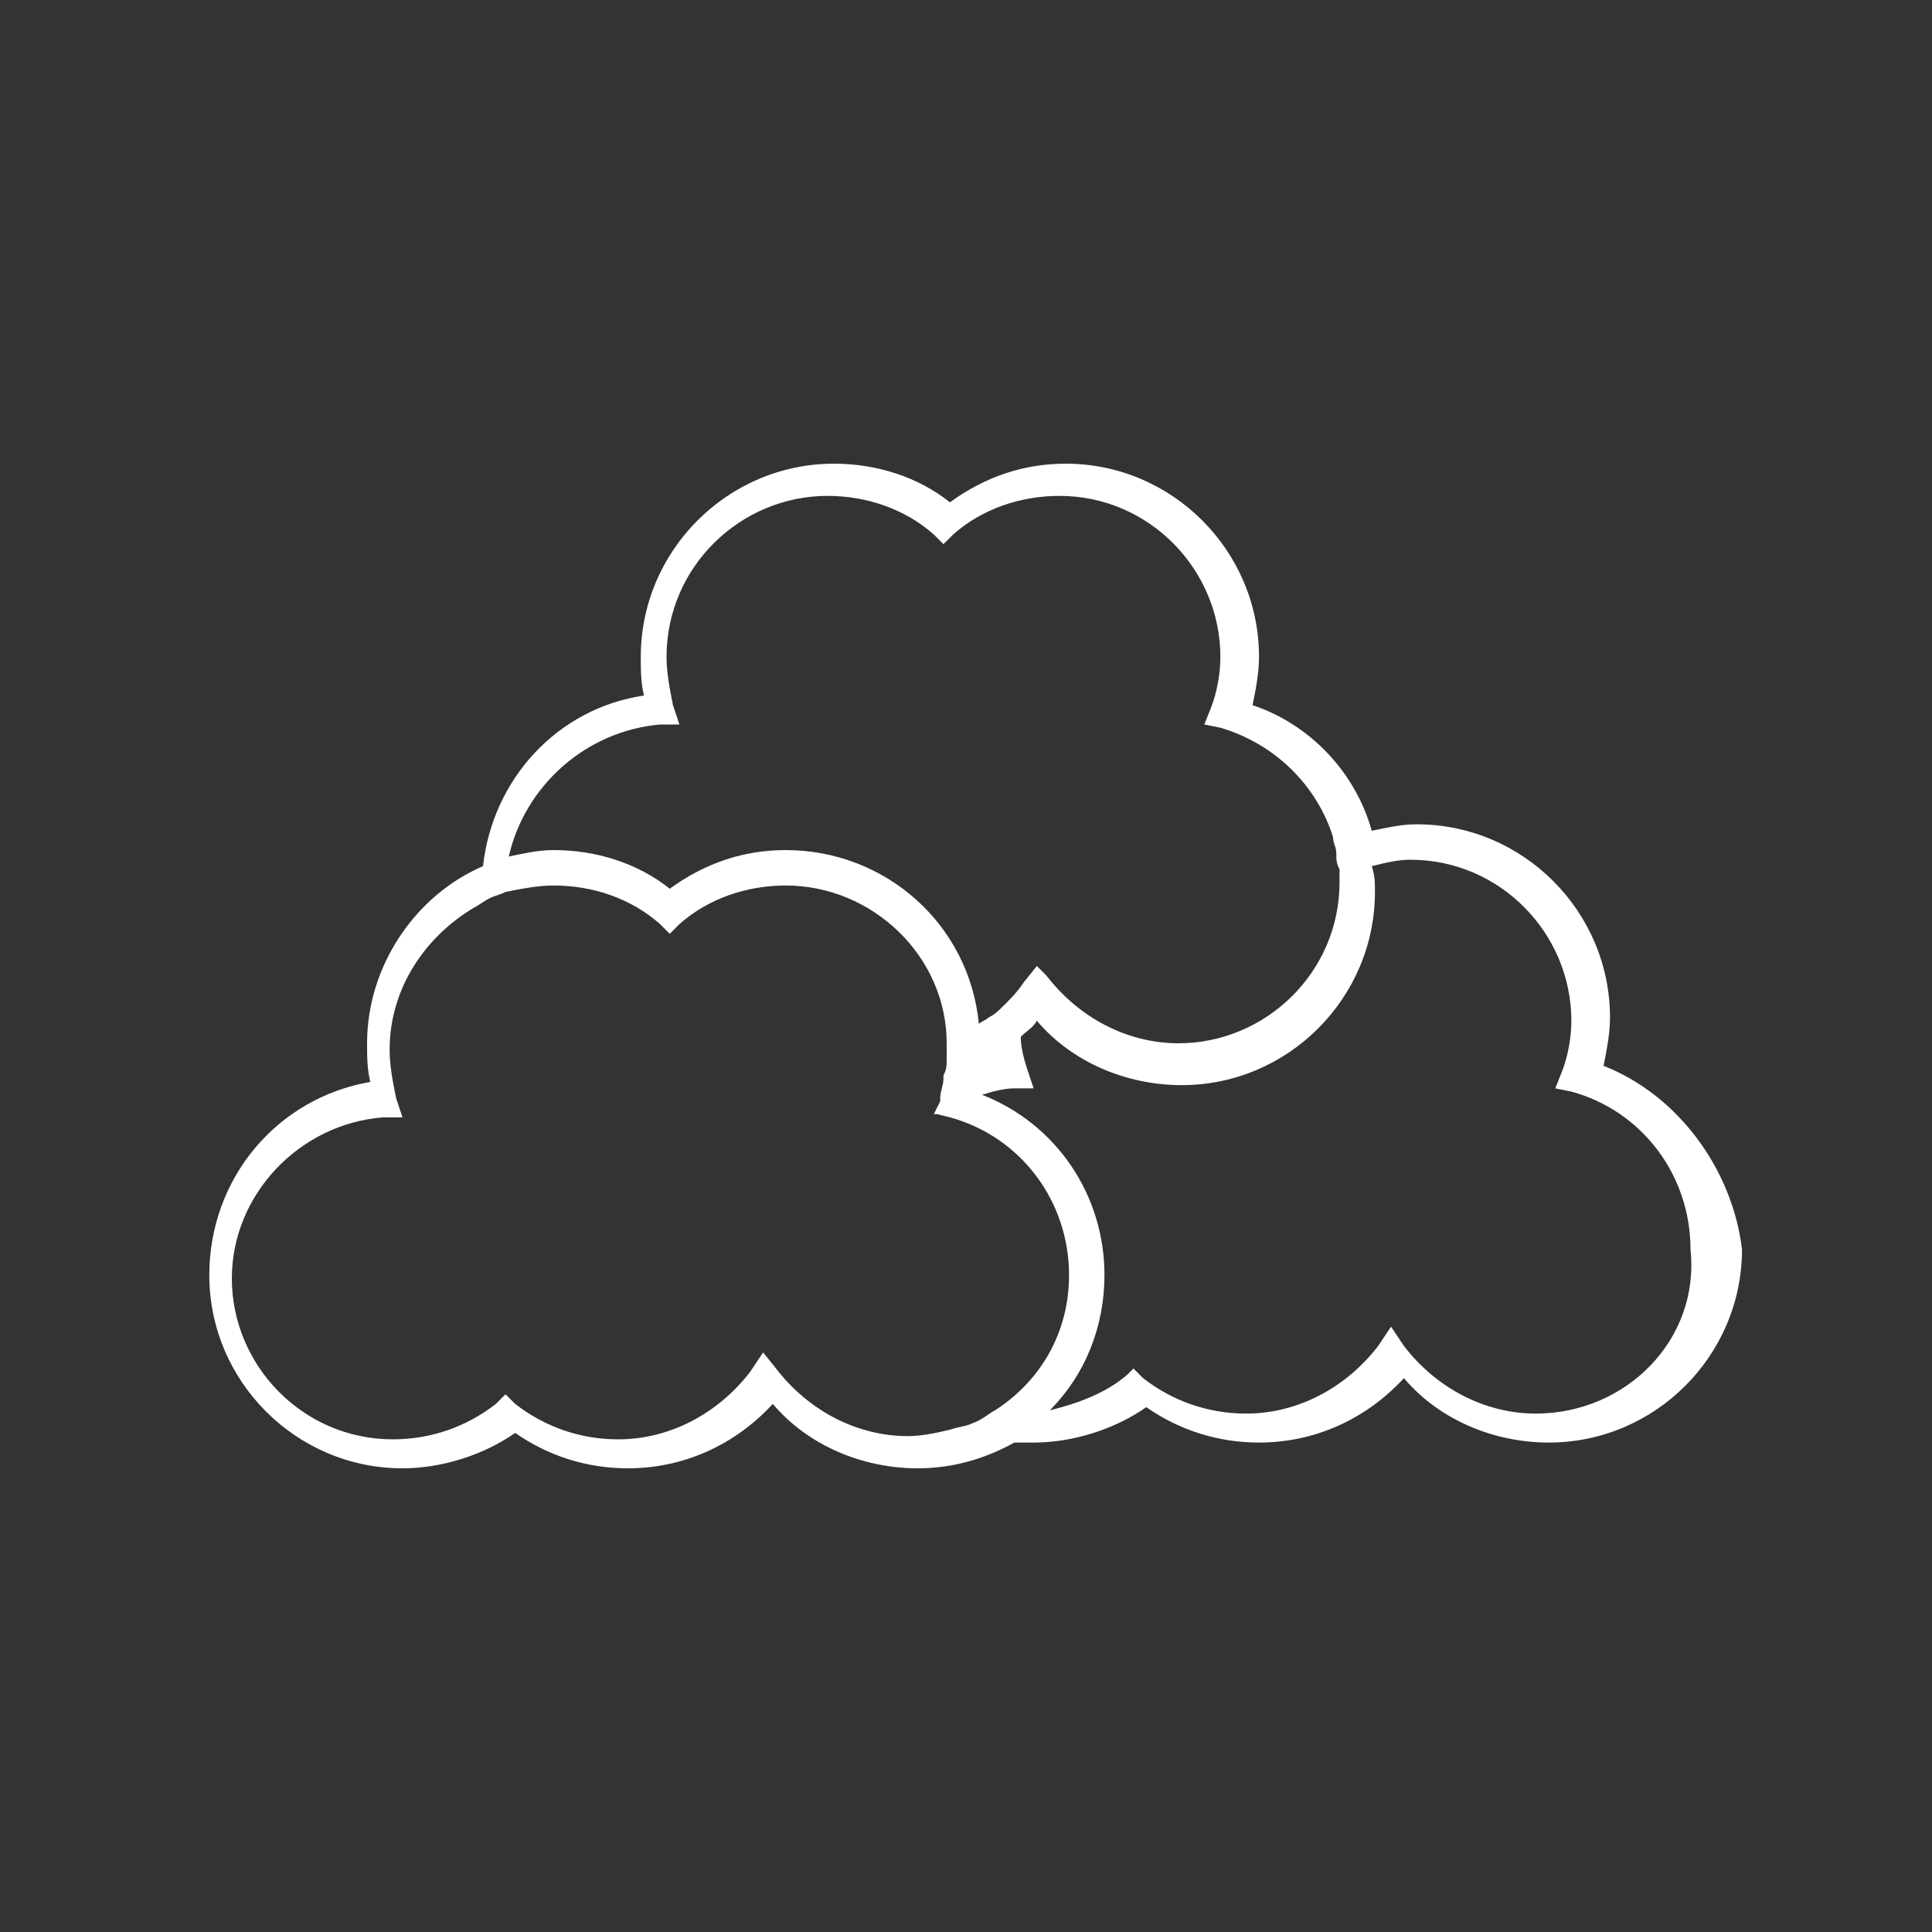 <?xml version="1.0" encoding="utf-8"?>
<!-- Generator: Adobe Illustrator 19.1.1, SVG Export Plug-In . SVG Version: 6.00 Build 0)  -->
<svg version="1.1" id="Calque_1" xmlns="http://www.w3.org/2000/svg" xmlns:xlink="http://www.w3.org/1999/xlink" x="0px" y="0px"
	 viewBox="0 0 60 60" style="enable-background:new 0 0 60 60;" xml:space="preserve">
<rect x="0" y="0" width="60" height="60" fill="#333333" stroke="none"/>
<style type="text/css">
	.st0{fill:none;}
	.st1{fill:#FFFFFF;}
</style>
<rect class="st0" width="60" height="60"/>
<path class="st1" d="M49.8,33.1c0.1-0.5,0.2-1,0.2-1.5c0-3.3-2.7-6-6-6c-0.5,0-0.9,0.1-1.4,0.2c-0.5-1.8-1.9-3.3-3.7-3.9
	c0.1-0.5,0.2-1,0.2-1.5c0-3.3-2.7-6-6-6c-1.3,0-2.5,0.4-3.6,1.2c-1-0.8-2.3-1.2-3.6-1.2c-3.3,0-6,2.7-6,6c0,0.4,0,0.8,0.1,1.2
	c-2.7,0.4-4.7,2.6-5,5.3c-2.1,0.9-3.6,3.1-3.6,5.5c0,0.4,0,0.8,0.1,1.2c-2.9,0.5-5,3-5,6c0,3.3,2.7,6,6,6c1.2,0,2.5-0.4,3.5-1.1
	c1,0.7,2.2,1.1,3.5,1.1c1.7,0,3.3-0.7,4.5-2c1.1,1.3,2.8,2,4.5,2c1.1,0,2.1-0.3,3-0.8c0.2,0,0.4,0,0.6,0c1.2,0,2.5-0.4,3.5-1.1
	c1,0.7,2.2,1.1,3.5,1.1c1.7,0,3.3-0.7,4.5-2c1.1,1.3,2.8,2,4.5,2c3.3,0,6-2.7,6-6C53.8,36.3,52.1,34,49.8,33.1z M47.7,43.9
	c-1.6,0-3.1-0.8-4.1-2.1l-0.4-0.6l-0.4,0.6c-1,1.3-2.5,2.1-4.1,2.1c-1.2,0-2.3-0.4-3.2-1.1l-0.3-0.3L35,42.7
	c-0.7,0.6-1.6,0.9-2.4,1.1c1.1-1.1,1.7-2.6,1.7-4.2c0-2.5-1.5-4.7-3.8-5.6c0.3-0.1,0.7-0.2,1-0.2h0.6l-0.2-0.6
	c-0.1-0.3-0.2-0.7-0.2-1c0.2-0.2,0.4-0.3,0.5-0.5c1.1,1.3,2.8,2,4.5,2c3.3,0,6-2.7,6-6c0-0.3,0-0.5-0.1-0.8c0.4-0.1,0.8-0.2,1.2-0.2
	c2.8,0,5,2.3,5,5c0,0.5-0.1,1.1-0.3,1.6l-0.2,0.5l0.5,0.1c2.2,0.6,3.7,2.6,3.7,4.9C52.8,41.6,50.5,43.9,47.7,43.9z M29.5,44.4
	c-0.4,0.1-0.9,0.2-1.3,0.2c-1.6,0-3.1-0.8-4.1-2.1L23.7,42l-0.4,0.6c-1,1.3-2.5,2.1-4.1,2.1c-1.2,0-2.3-0.4-3.2-1.1l-0.3-0.3
	l-0.3,0.3c-0.9,0.7-2,1.1-3.2,1.1c-2.8,0-5-2.3-5-5c0-2.6,2.1-4.8,4.7-5h0.6l-0.2-0.6c-0.1-0.5-0.2-1-0.2-1.5c0-1.9,1.1-3.5,2.6-4.4
	c0.2-0.1,0.3-0.2,0.5-0.3c0.2-0.1,0.3-0.1,0.5-0.2c0.5-0.1,1-0.2,1.5-0.2c1.2,0,2.4,0.4,3.3,1.2l0.3,0.3l0.3-0.3
	c0.9-0.8,2.1-1.2,3.3-1.2c2.7,0,5,2.2,5,4.9v0.1c0,0.1,0,0.3,0,0.4c0,0.2,0,0.3-0.1,0.5c0,0,0,0,0,0.1c0,0.2-0.1,0.4-0.1,0.6v0.1
	L29,34.6h0.1l0.4,0.1c2.2,0.6,3.7,2.6,3.7,4.9c0,1.8-0.9,3.3-2.3,4.2c-0.2,0.1-0.4,0.3-0.7,0.4C30,44.3,29.8,44.3,29.5,44.4z
	 M20.5,22.5h0.6l-0.2-0.6c-0.1-0.5-0.2-1-0.2-1.5c0-2.8,2.3-5,5-5c1.2,0,2.4,0.4,3.3,1.2l0.3,0.3l0.3-0.3c0.9-0.8,2.1-1.2,3.3-1.2
	c2.8,0,5,2.3,5,5c0,0.5-0.1,1.1-0.3,1.6l-0.2,0.5l0.5,0.1c1.7,0.5,3,1.8,3.5,3.4c0,0.2,0.1,0.3,0.1,0.5s0,0.3,0.1,0.5
	c0,0.1,0,0.3,0,0.4c0,2.8-2.3,5-5,5c-1.6,0-3.1-0.8-4.1-2.1L32.2,30l-0.4,0.5l0,0c-0.2,0.3-0.4,0.5-0.6,0.7s-0.3,0.3-0.5,0.4
	c-0.1,0.1-0.2,0.1-0.3,0.2c-0.3-3.1-2.9-5.4-6-5.4c-1.3,0-2.5,0.4-3.6,1.2c-1-0.8-2.3-1.2-3.6-1.2c-0.5,0-0.9,0.1-1.4,0.2
	C16.3,24.4,18.2,22.7,20.5,22.5z"/>
</svg>
